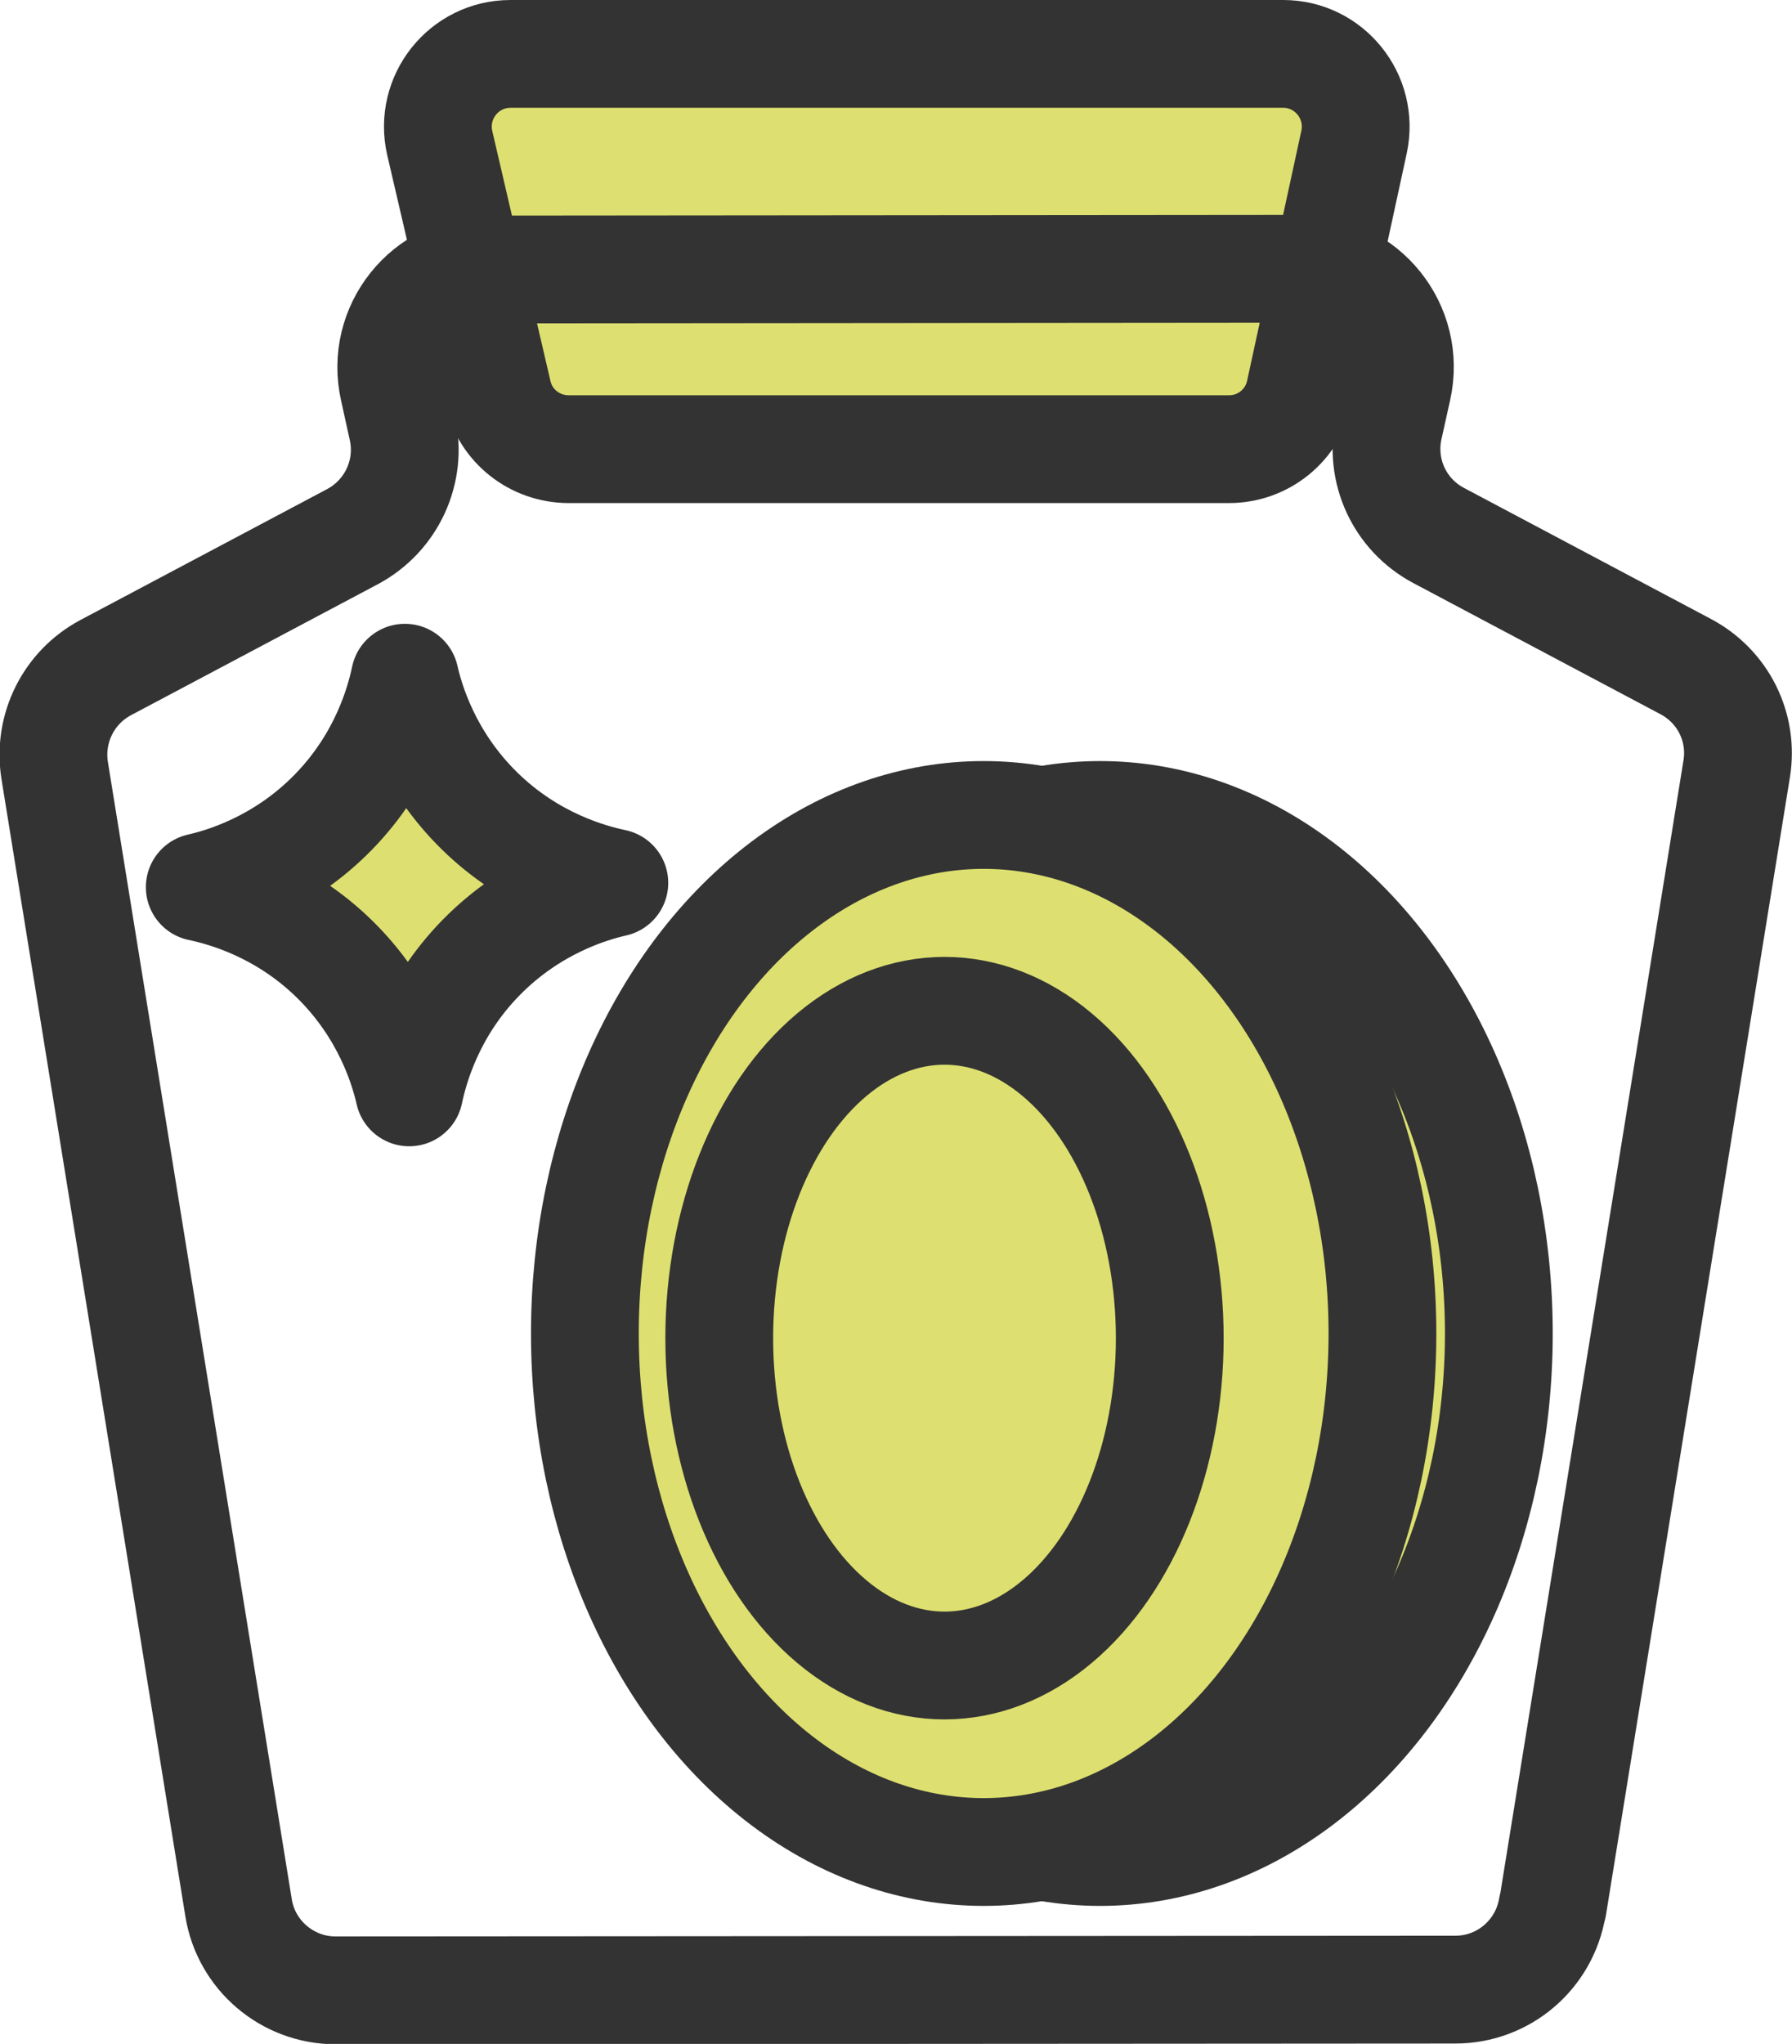 <?xml version="1.0" encoding="UTF-8"?>
<svg id="_レイヤー_2" data-name="レイヤー 2" xmlns="http://www.w3.org/2000/svg" viewBox="0 0 49.88 56.88">
  <defs>
    <style>
      .cls-1 {
        fill: #dde070;
      }

      .cls-1, .cls-2 {
        stroke: #333;
        stroke-linecap: round;
        stroke-linejoin: round;
        stroke-width: 3px;
      }

      .cls-2 {
        fill: none;
      }
    </style>
  </defs>
  <g id="achievements">
    <g id="money-lime">
      <path class="cls-1" d="M12.24,3.98l1.62,6.96c.21.92,1.03,1.56,1.97,1.56h18.38c.95,0,1.77-.66,1.97-1.59l1.51-6.96c.27-1.26-.69-2.45-1.97-2.45H14.21c-1.3,0-2.26,1.21-1.97,2.48Z"/>
      <path class="cls-2" d="M43.22,53.06l5.12-31.66c.19-1.16-.38-2.3-1.42-2.85l-6.88-3.65c-1.09-.58-1.65-1.81-1.38-3.01l.24-1.08c.38-1.71-.92-3.33-2.67-3.33l-22.61.02c-1.75,0-3.05,1.62-2.66,3.33l.24,1.09c.27,1.2-.3,2.43-1.38,3.01l-6.88,3.65c-1.03.55-1.6,1.69-1.42,2.85l5.12,31.66c.21,1.32,1.36,2.3,2.7,2.3l31.17-.02c1.34,0,2.48-.97,2.7-2.3Z"/>
      <g>
        <ellipse class="cls-1" cx="30.62" cy="37.11" rx="11.1" ry="14.43"/>
        <ellipse class="cls-1" cx="27.38" cy="37.11" rx="11.1" ry="14.43"/>
        <ellipse class="cls-1" cx="26.29" cy="37.24" rx="6.27" ry="9.11"/>
      </g>
      <path class="cls-1" d="M13.35,22.57c-1.46-1.43-1.93-3.05-2.08-3.71-.14.66-.57,2.29-2,3.75s-3.05,1.93-3.71,2.08c.66.14,2.29.57,3.75,2,1.46,1.43,1.93,3.05,2.08,3.71.14-.66.57-2.29,2-3.75s3.05-1.93,3.71-2.08c-.66-.14-2.29-.57-3.75-2Z"/>
    </g>
  </g>
</svg>